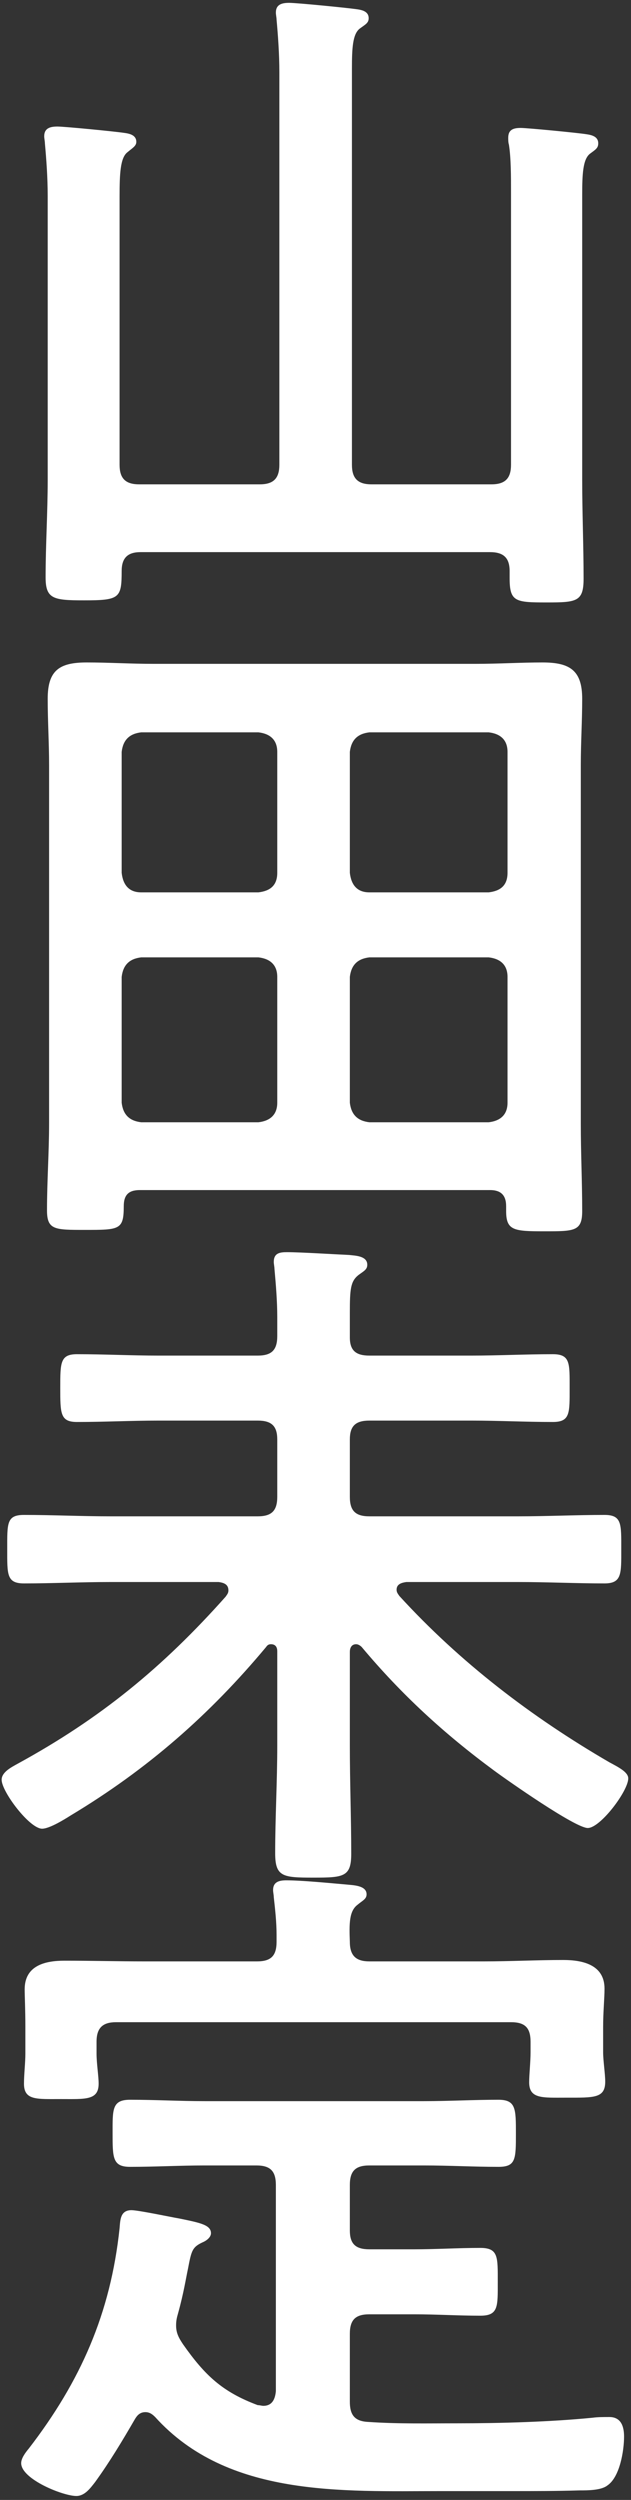 <svg width="204" height="807" viewBox="0 0 204 807" fill="none" xmlns="http://www.w3.org/2000/svg">
<rect x="0" y="0" width="204" height="807" fill="#333333" stroke="none"/>
<path d="M44.973 156.35H84C88.511 156.35 90.316 154.32 90.316 150.034V23.253C90.316 17.388 89.865 11.297 89.414 6.334C89.414 5.657 89.188 4.755 89.188 4.078C89.188 1.371 91.219 0.92 93.474 0.92C95.956 0.92 111.973 2.499 115.131 2.95C116.936 3.176 119.191 3.627 119.191 5.883C119.191 7.462 118.063 7.913 116.259 9.267C114.003 11.072 113.777 15.583 113.777 22.125V150.034C113.777 154.32 115.582 156.35 120.094 156.35H158.895C163.407 156.35 165.211 154.32 165.211 150.034V62.506C165.211 56.866 165.211 51.001 164.535 46.715C164.309 46.038 164.309 45.135 164.309 44.459C164.309 41.752 166.114 41.3 168.37 41.3C170.4 41.3 186.868 42.88 189.575 43.331C191.154 43.556 193.41 44.007 193.41 46.263C193.41 47.842 192.508 48.294 190.703 49.647C188.447 51.452 188.221 56.189 188.221 62.957V154.771C188.221 165.599 188.673 176.202 188.673 186.805C188.673 194.249 186.417 194.475 176.716 194.475C166.565 194.475 164.76 194.249 164.76 186.579V184.323C164.76 180.037 162.73 178.232 158.444 178.232H45.424C41.364 178.232 39.333 180.037 39.333 184.323C39.333 193.121 38.657 193.798 27.151 193.798C17.226 193.798 14.744 193.347 14.744 186.354C14.744 175.976 15.421 165.374 15.421 154.997V63.182C15.421 57.317 14.97 51.226 14.518 46.263C14.518 45.587 14.293 44.684 14.293 44.007C14.293 41.3 16.323 40.849 18.579 40.849C20.835 40.849 37.077 42.428 40.01 42.88C41.815 43.105 44.071 43.556 44.071 45.812C44.071 47.166 42.717 47.842 41.138 49.196C38.882 51.001 38.657 56.189 38.657 63.408V150.034C38.657 154.32 40.461 156.35 44.973 156.35ZM89.639 281.748V242.721C89.639 238.886 87.383 236.856 83.549 236.405H45.65C41.815 236.856 39.784 238.886 39.333 242.721V281.748C39.784 285.809 41.815 288.064 45.65 288.064H83.549C87.383 287.613 89.639 285.809 89.639 281.748ZM89.639 355.966V315.361C89.639 311.526 87.383 309.495 83.549 309.044H45.65C41.815 309.495 39.784 311.526 39.333 315.361V355.966C39.784 359.801 41.815 361.832 45.65 362.283H83.549C87.383 361.832 89.639 359.801 89.639 355.966ZM113.101 315.361V355.966C113.552 359.801 115.582 361.832 119.417 362.283H157.993C161.828 361.832 164.083 359.801 164.083 355.966V315.361C164.083 311.526 161.828 309.495 157.993 309.044H119.417C115.582 309.495 113.552 311.526 113.101 315.361ZM119.417 288.064H157.993C161.828 287.613 164.083 285.809 164.083 281.748V242.721C164.083 238.886 161.828 236.856 157.993 236.405H119.417C115.582 236.856 113.552 238.886 113.101 242.721V281.748C113.552 285.809 115.582 288.064 119.417 288.064ZM163.632 390.933V389.354C163.632 385.744 161.828 384.165 158.444 384.165H45.199C41.589 384.165 40.01 385.744 40.01 389.354C40.01 397.024 38.657 397.024 27.377 397.024C17.677 397.024 15.195 397.024 15.195 390.707C15.195 381.232 15.872 371.983 15.872 362.509V247.007C15.872 239.789 15.421 232.795 15.421 225.577C15.421 216.327 19.256 213.846 28.054 213.846C35.047 213.846 42.266 214.297 49.485 214.297H153.932C161.151 214.297 168.37 213.846 175.363 213.846C184.161 213.846 188.221 216.327 188.221 225.577C188.221 232.795 187.77 239.789 187.77 247.007V362.734C187.77 372.209 188.221 381.458 188.221 390.933C188.221 397.475 185.74 397.475 176.04 397.475C166.114 397.475 163.632 397.249 163.632 390.933ZM89.639 563.478V533.024C89.639 531.896 89.188 530.768 87.609 530.768C86.932 530.768 86.481 530.994 86.03 531.67C67.757 553.552 47.68 571.148 22.865 586.037C20.384 587.616 15.872 590.323 13.616 590.323C9.556 590.323 0.532 578.367 0.532 574.532C0.532 572.051 3.69 570.471 5.721 569.344C32.566 554.68 52.643 538.212 72.946 515.428C73.397 514.751 73.848 514.3 73.848 513.398C73.848 511.367 72.269 510.916 70.69 510.691H35.724C26.249 510.691 17 511.142 7.751 511.142C2.111 511.142 2.337 508.209 2.337 500.088C2.337 491.741 2.111 489.034 7.751 489.034C17 489.034 26.249 489.485 35.724 489.485H83.323C87.835 489.485 89.639 487.681 89.639 483.169V464.671C89.639 460.384 87.835 458.58 83.323 458.58H51.289C42.492 458.58 33.694 459.031 24.896 459.031C19.482 459.031 19.482 456.324 19.482 447.977C19.482 439.856 19.482 437.149 24.896 437.149C33.694 437.149 42.492 437.6 51.289 437.6H83.323C87.835 437.6 89.639 435.795 89.639 431.284V425.193C89.639 420.004 89.188 414.59 88.737 409.627C88.737 408.95 88.511 408.048 88.511 407.371C88.511 404.439 90.542 404.213 92.798 404.213C97.084 404.213 107.912 404.89 112.875 405.115C114.68 405.341 118.74 405.341 118.74 408.274C118.74 409.853 117.612 410.304 115.808 411.657C113.326 413.688 113.101 416.169 113.101 423.839V431.735C113.101 436.021 115.131 437.6 119.417 437.6H152.353C161.151 437.6 169.949 437.149 178.747 437.149C184.386 437.149 184.161 440.082 184.161 447.977C184.161 456.098 184.386 459.031 178.747 459.031C169.949 459.031 161.151 458.58 152.353 458.58H119.417C114.905 458.58 113.101 460.384 113.101 464.671V483.169C113.101 487.681 114.905 489.485 119.417 489.485H167.467C176.942 489.485 186.191 489.034 195.44 489.034C201.08 489.034 200.854 491.967 200.854 500.088C200.854 507.984 201.08 511.142 195.44 511.142C186.191 511.142 176.942 510.691 167.467 510.691H131.373C129.794 510.916 128.215 511.367 128.215 513.172C128.215 514.074 128.666 514.526 129.117 515.202C148.743 536.633 171.753 554.229 197.019 568.892C199.952 570.471 203.11 572.051 203.11 574.081C203.11 578.141 194.087 590.098 190.026 590.098C185.966 590.098 164.083 574.758 159.797 571.599C143.555 559.643 129.794 547.01 116.936 531.67C116.484 531.219 115.808 530.768 115.131 530.768C113.552 530.768 113.101 532.121 113.101 533.249V563.478C113.101 575.209 113.552 586.939 113.552 598.444C113.552 605.889 111.07 606.114 101.37 606.114C91.444 606.114 88.963 605.889 88.963 598.219C88.963 586.714 89.639 575.209 89.639 563.478ZM113.101 626.839C113.101 631.351 115.131 633.156 119.417 633.156H156.413C164.986 633.156 173.558 632.704 182.131 632.704C188.447 632.704 195.44 634.284 195.44 641.954C195.44 645.112 194.989 649.398 194.989 654.361V662.482C194.989 665.189 195.666 669.475 195.666 671.957C195.666 677.371 192.056 677.145 183.033 677.145C175.363 677.145 171.077 677.597 171.077 672.182C171.077 669.701 171.528 665.64 171.528 662.482V659.098C171.528 654.587 169.723 652.782 165.211 652.782H37.529C33.242 652.782 31.212 654.587 31.212 659.098V662.933C31.212 666.092 31.889 670.152 31.889 672.634C31.889 678.048 27.603 677.597 19.707 677.597C11.812 677.597 7.751 678.048 7.751 672.634C7.751 669.701 8.202 665.866 8.202 662.933V654.361C8.202 648.496 7.976 644.435 7.976 642.179C7.976 634.509 14.518 632.93 20.835 632.93C29.633 632.93 38.205 633.156 46.778 633.156H83.097C87.609 633.156 89.414 631.351 89.414 626.839V624.583C89.414 620.523 88.963 616.462 88.511 612.402C88.511 611.725 88.286 610.822 88.286 610.146C88.286 607.439 90.316 606.987 92.572 606.987C97.535 606.987 106.784 607.89 111.973 608.341C114.003 608.567 118.515 608.567 118.515 611.499C118.515 613.078 117.161 613.529 115.582 614.883C112.875 616.913 112.875 620.974 113.101 626.839ZM50.161 780.239C49.259 779.337 48.357 778.66 47.003 778.66C45.199 778.66 44.296 779.788 43.619 780.916C39.559 787.909 35.498 794.677 30.761 801.219C29.182 803.249 27.377 805.731 24.67 805.731C20.384 805.731 6.849 800.316 6.849 795.128C6.849 793.549 8.202 791.744 9.33 790.391C26.023 768.734 35.724 746.852 38.657 719.33C38.882 716.623 38.882 713.465 42.492 713.465C44.747 713.465 55.35 715.721 58.057 716.172C64.599 717.526 68.209 718.202 68.209 720.909C68.209 722.263 66.629 723.391 65.501 723.842C62.118 725.421 61.892 726.549 60.764 732.414C60.087 735.573 59.411 740.084 57.606 746.626C57.155 748.206 56.929 749.108 56.929 750.687C56.929 753.169 57.831 754.748 59.185 756.778C66.178 766.704 71.818 772.118 83.323 776.404C84 776.404 84.676 776.63 85.128 776.63C88.06 776.63 88.963 774.374 89.188 771.892V705.344C89.188 700.832 87.383 699.027 82.872 699.027H66.178C58.283 699.027 50.161 699.479 42.04 699.479C36.401 699.479 36.401 696.546 36.401 688.65C36.401 680.98 36.175 677.822 42.04 677.822C50.161 677.822 58.057 678.273 66.178 678.273H137.013C145.134 678.273 153.03 677.822 161.151 677.822C166.791 677.822 166.791 680.755 166.791 688.65C166.791 696.997 166.791 699.479 161.151 699.479C153.03 699.479 145.134 699.027 137.013 699.027H119.417C114.905 699.027 113.101 700.832 113.101 705.344V720.007C113.101 724.293 114.905 726.098 119.417 726.098H133.855C141.073 726.098 148.067 725.647 155.286 725.647C161.151 725.647 160.925 728.579 160.925 736.701C160.925 744.596 161.151 747.529 155.286 747.529C148.067 747.529 141.073 747.078 133.855 747.078H119.417C114.905 747.078 113.101 748.882 113.101 753.394V775.276C113.101 779.337 114.454 781.593 118.966 781.818C128.666 782.495 138.366 782.269 148.067 782.269C161.828 782.269 177.844 781.818 191.605 780.465C193.184 780.239 195.215 780.239 197.019 780.239C200.854 780.239 201.757 783.397 201.757 786.556C201.757 791.067 200.403 799.64 196.343 802.347C194.312 803.926 190.026 803.926 187.319 803.926C179.875 804.151 172.43 804.151 164.986 804.151H142.427C110.619 804.151 73.623 806.182 50.161 780.239Z" fill="white"/>
</svg>
